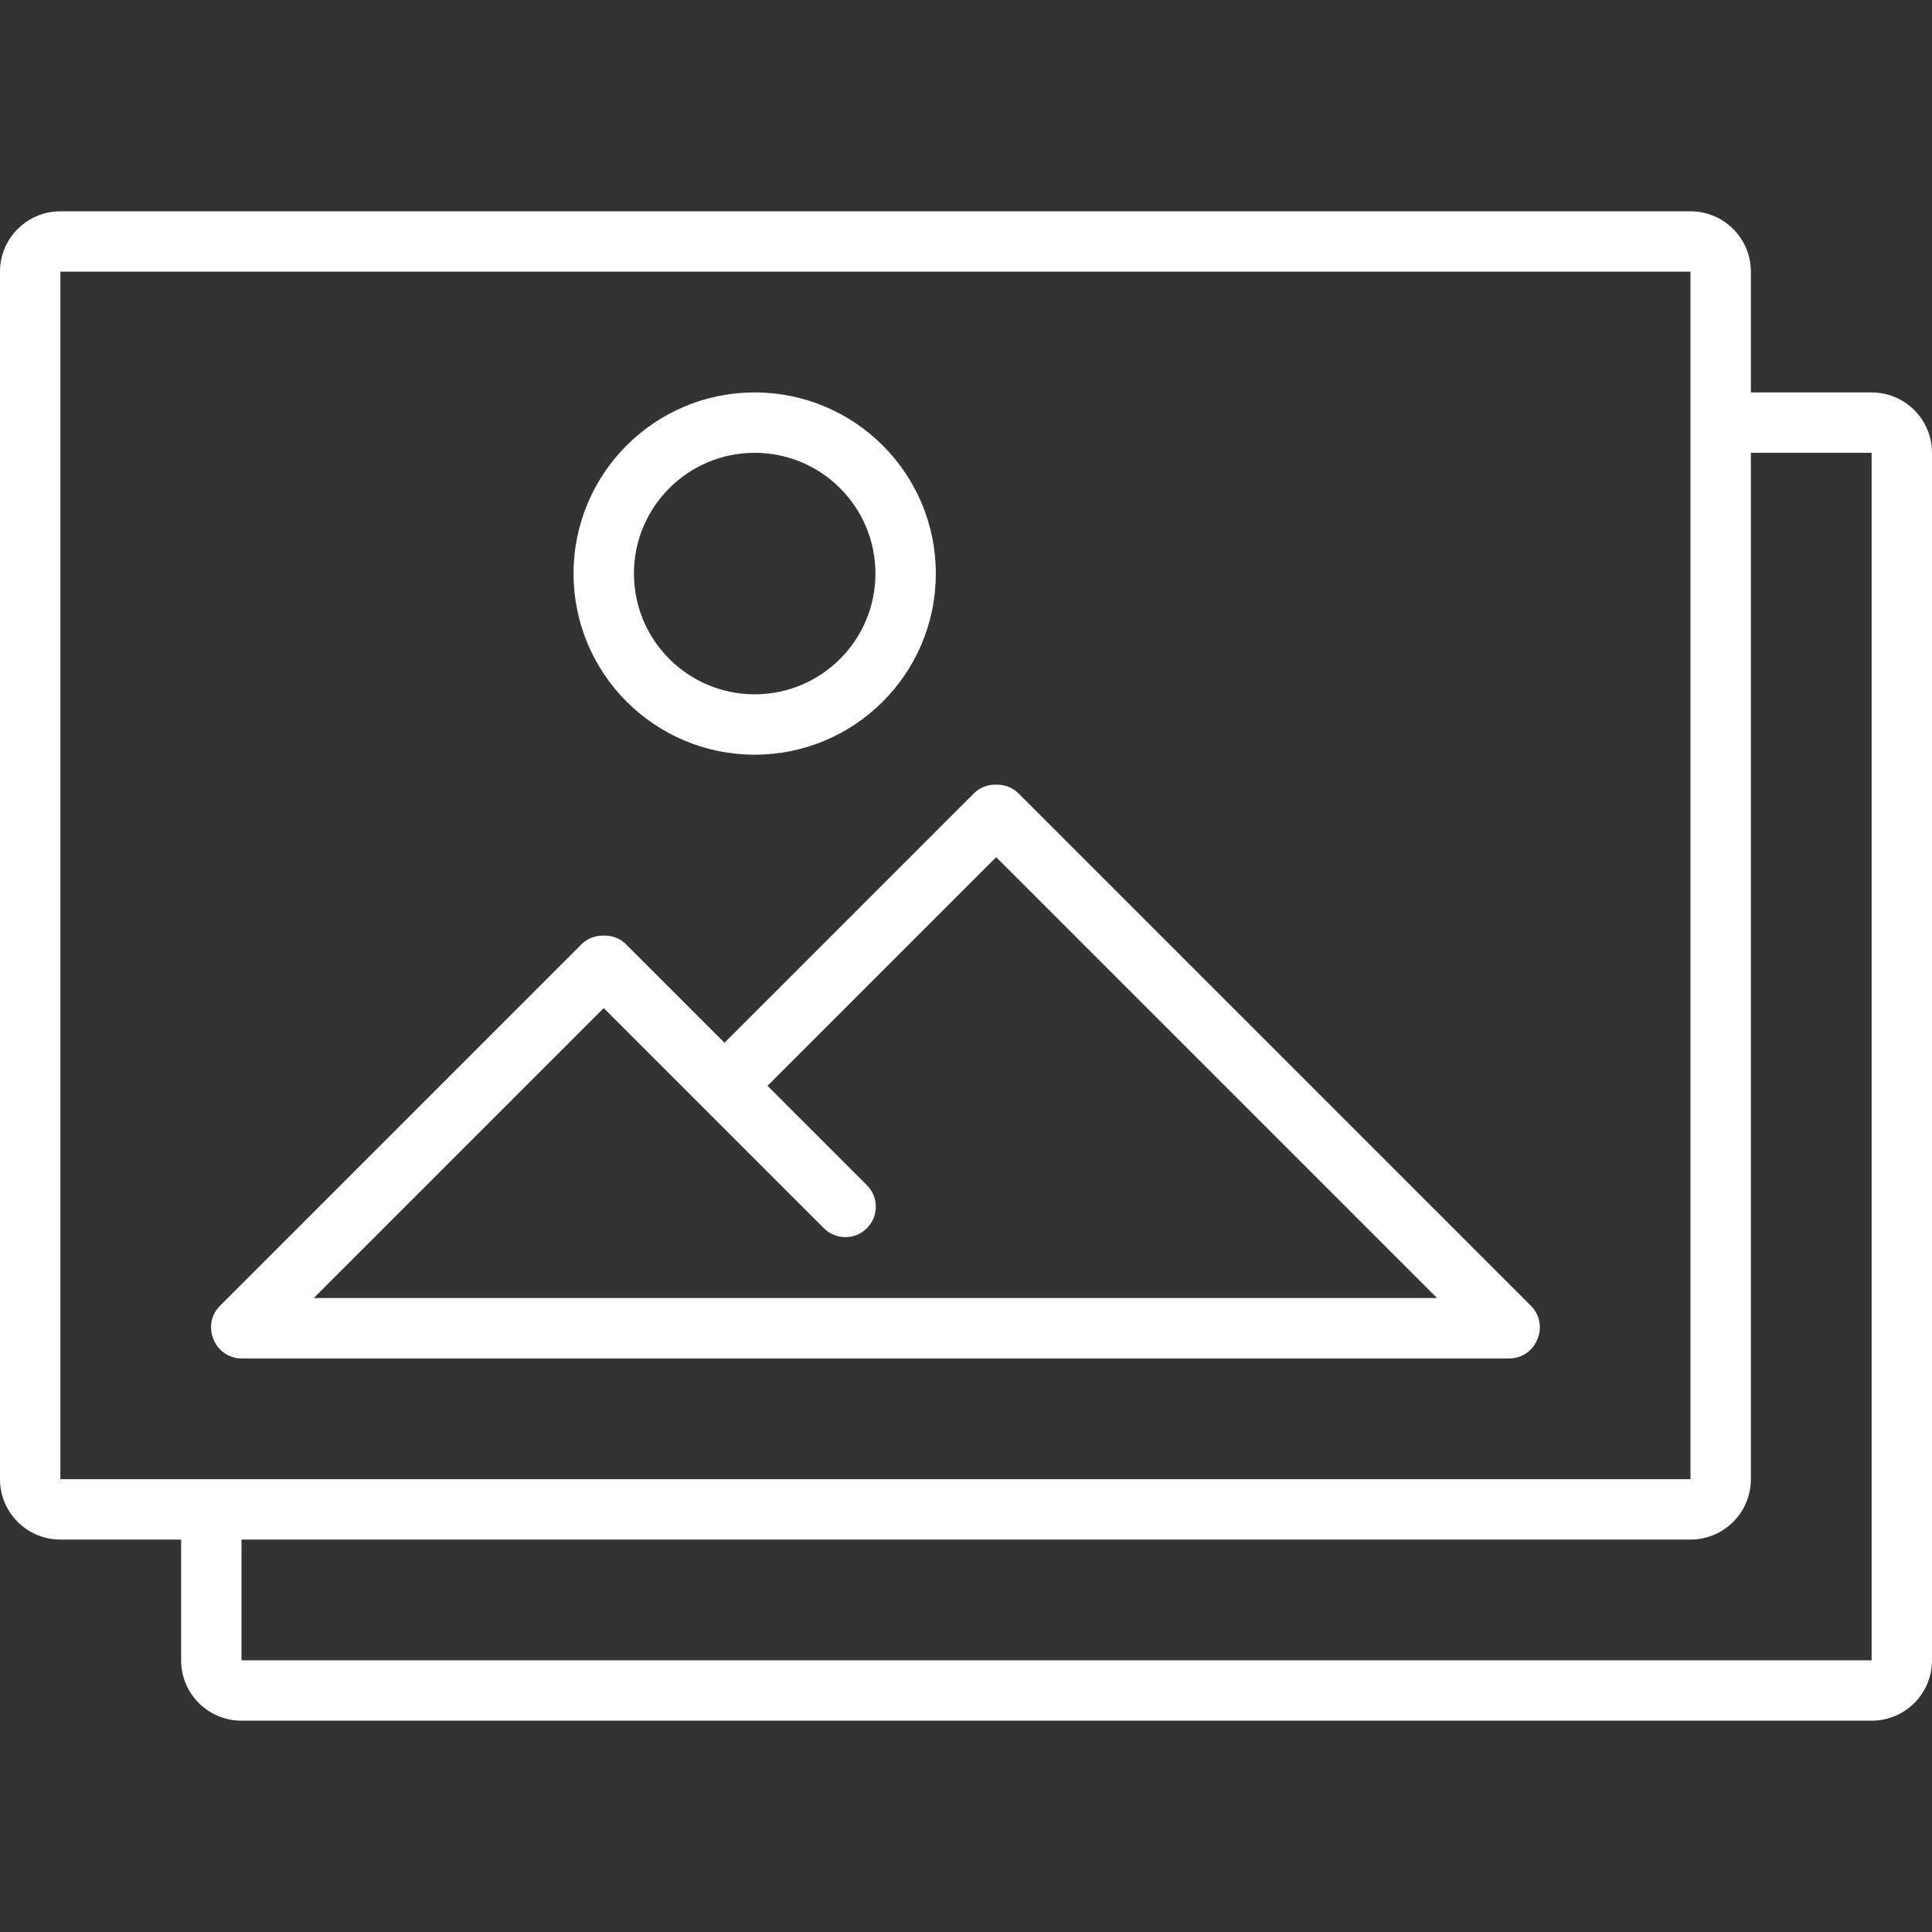 <?xml version='1.0' encoding='iso-8859-1'?>
<svg version="1.1" xmlns="http://www.w3.org/2000/svg" fill="#fff" viewBox="0 0 64 64" xmlns:xlink="http://www.w3.org/1999/xlink" enable-background="new 0 0 64 64">
  <rect x="0" y="0" width="64" height="64" fill="#333333" stroke="none"/>
  <g>
    <g>
      <path d="m25,25c3.314,0 6-2.686 6-6s-2.686-6-6-6-6,2.686-6,6 2.686,6 6,6zm0-10c2.209,0 4,1.791 4,4 0,2.209-1.791,4-4,4-2.209,0-4-1.791-4-4 0-2.209 1.791-4 4-4zm8.74,11.283c-0.204-0.204-0.473-0.297-0.74-0.29-0.267-0.007-0.536,0.086-0.74,0.29l-8.26,8.26-3.26-3.26c-0.204-0.204-0.473-0.297-0.74-0.29-0.267-0.007-0.536,0.086-0.74,0.29l-11.977,11.977c-0.301,0.301-0.368,0.744-0.207,1.113 0.148,0.367 0.504,0.627 0.924,0.627h42c0.42,0 0.776-0.26 0.925-0.627 0.16-0.369 0.094-0.811-0.208-1.113l-16.977-16.977zm-23.346,16.717l9.606-9.606 3.265,3.265c0.008,0.008 0.01,0.019 0.018,0.027s0.019,0.01 0.027,0.018l3.982,3.982c0.394,0.394 1.032,0.394 1.425,0 0.394-0.394 0.394-1.032 0-1.425l-3.292-3.292 7.575-7.575 14.606,14.606h-37.212zm51.606-30h-4v-4c0-1.105-0.895-2-2-2h-54c-1.105,0-2,0.895-2,2v40c0,1.105 0.895,2 2,2h4v4c0,1.105 0.895,2 2,2h54c1.105,0 2-0.895 2-2v-40c0-1.105-0.895-2-2-2zm-60,36v-40h54v40h-54zm60,6h-54v-4h48c1.105,0 2-0.895 2-2v-34h4v40z"/>
    </g>
  </g>
</svg>
